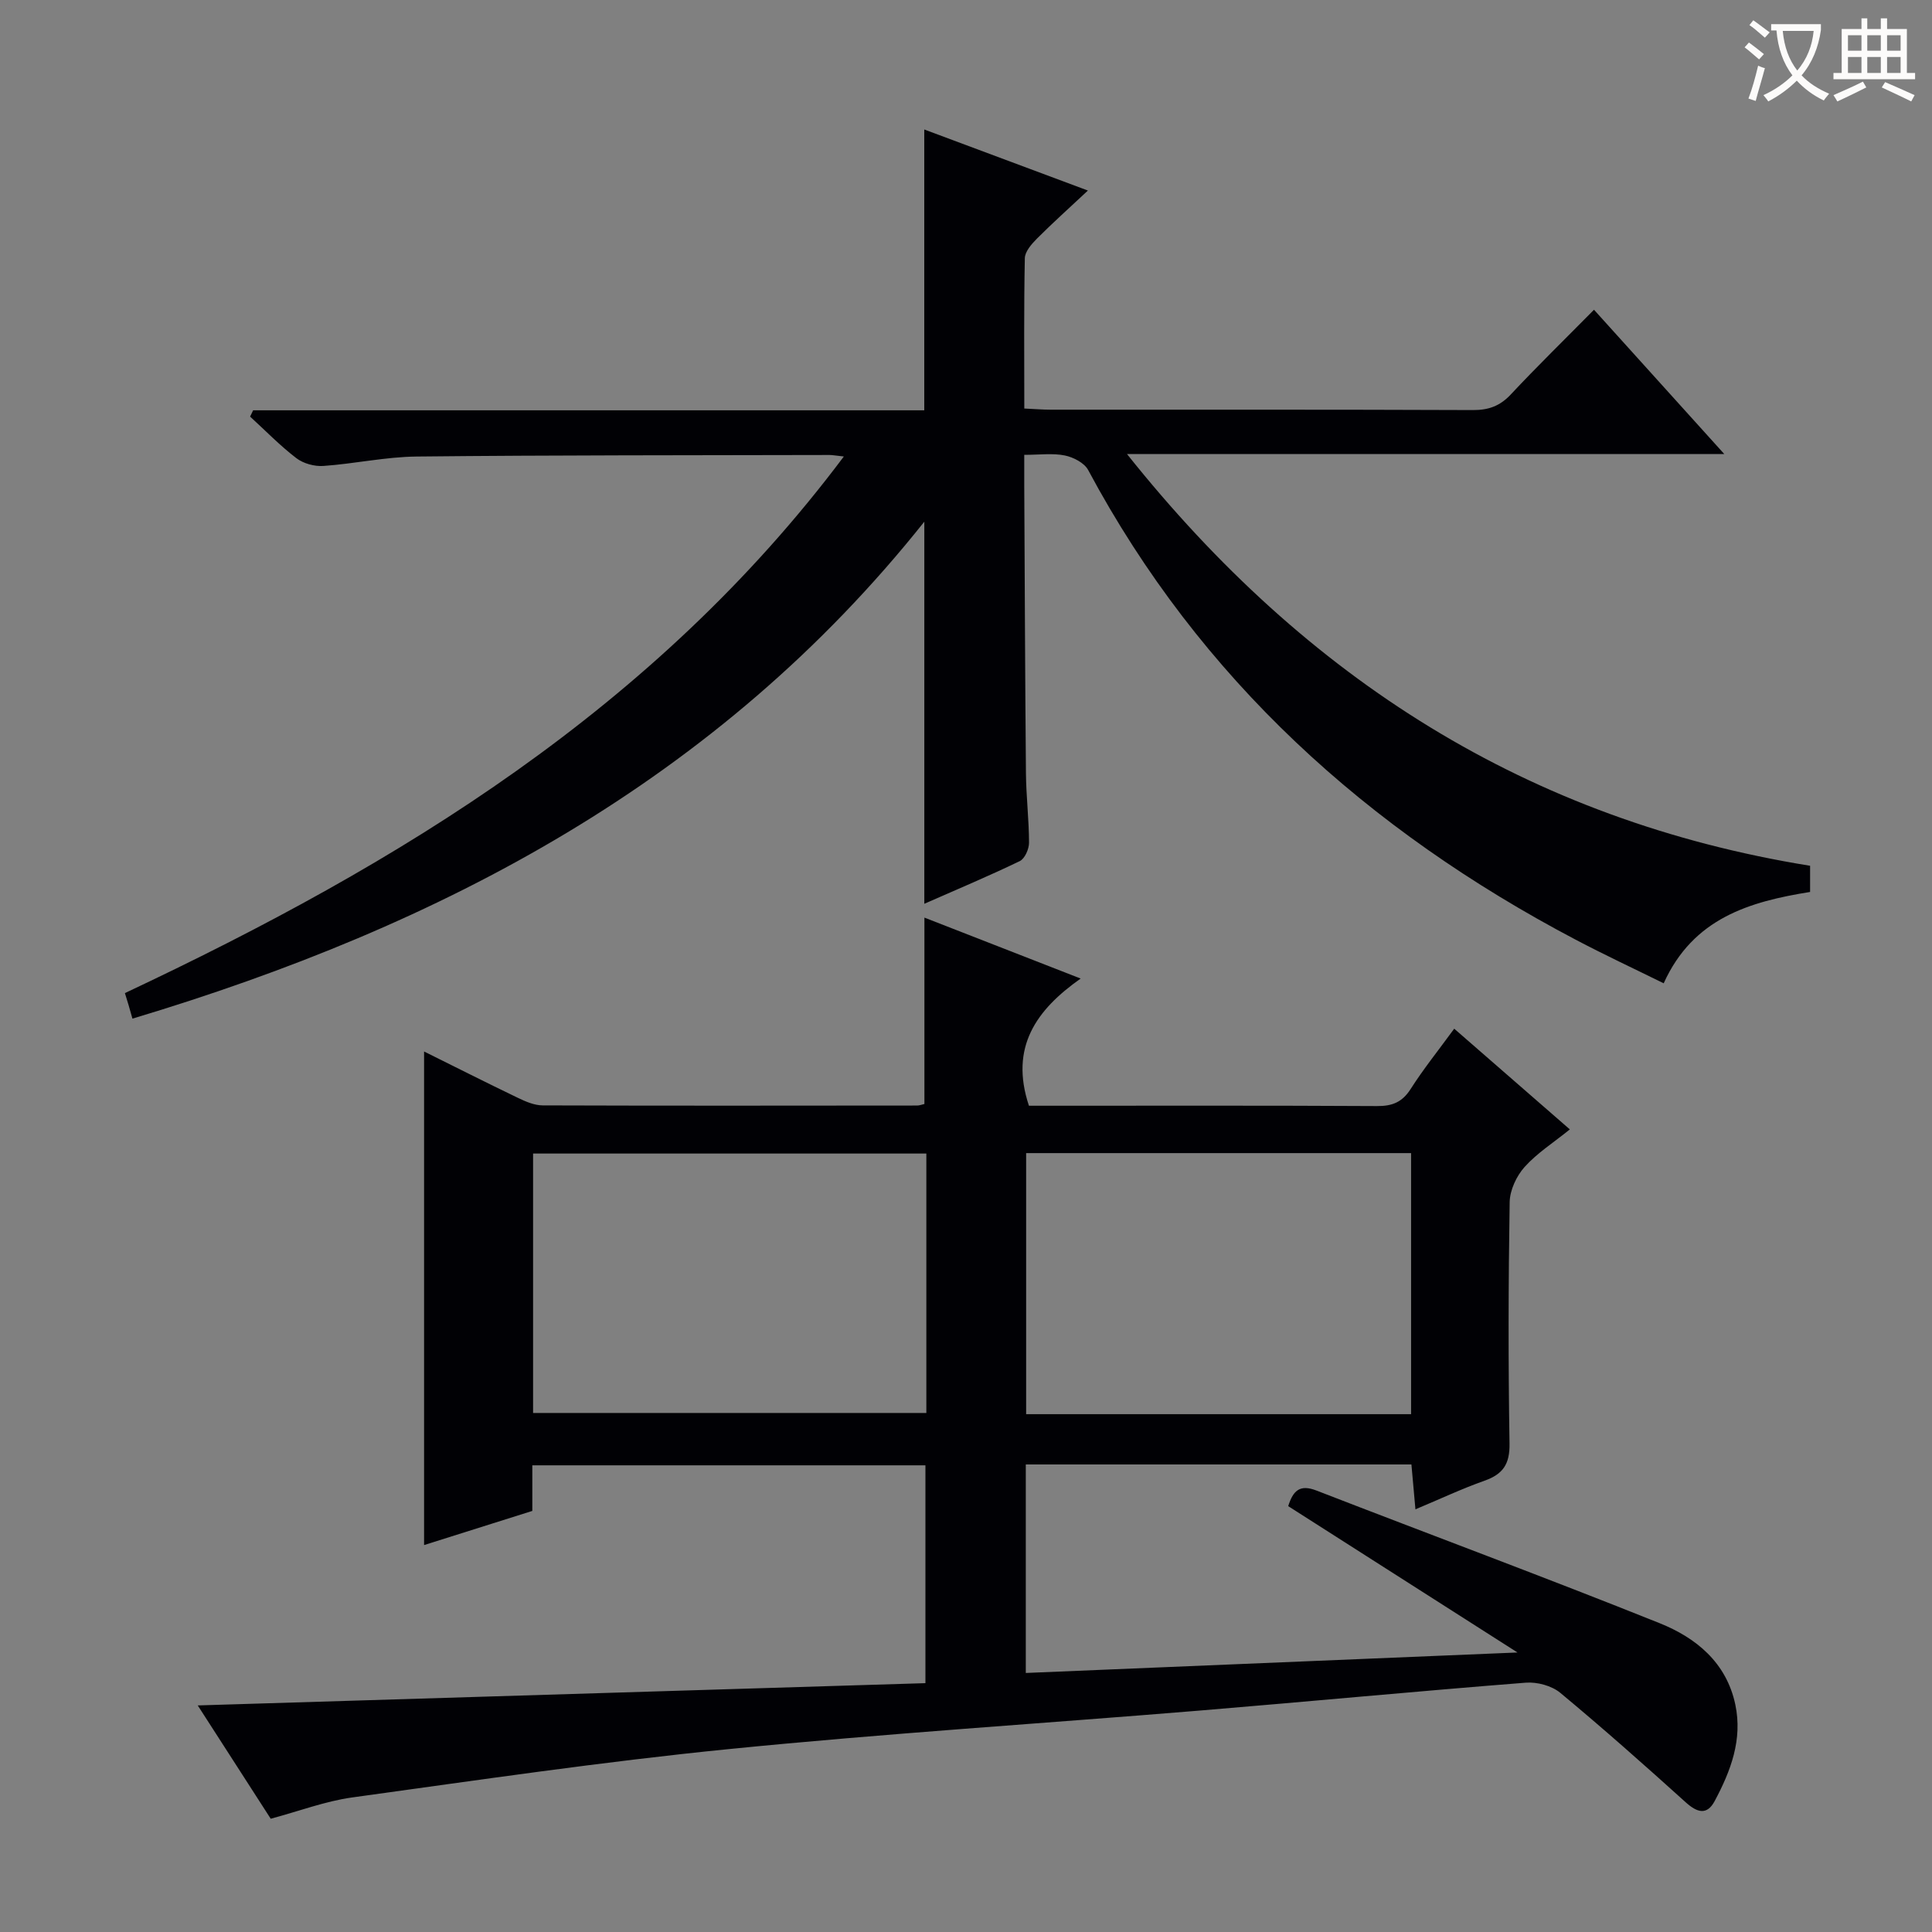 <svg enable-background="new 0 0 400 400" viewBox="0 0 400 400" xmlns="http://www.w3.org/2000/svg"><rect x="0" y="0" width="400" height="400" fill="#808080" stroke="none"/><path d="m56.05 376.55c-4.9-7.61-9.81-15.24-15.11-23.46 50.73-1.55 100.54-3.08 150.66-4.61 0-15.22 0-29.97 0-45.1-26.97 0-54.01 0-81.39 0v9.44c-7.69 2.43-15.21 4.8-22.41 7.07 0-34.06 0-67.9 0-102.19 6.42 3.18 12.89 6.46 19.43 9.6 1.6.77 3.42 1.56 5.14 1.56 25.83.09 51.66.05 77.5.03.47 0 .95-.19 1.52-.32 0-12.76 0-25.48 0-38.59 10.45 4.08 20.93 8.17 32.35 12.62-9.16 6.45-14.75 14.18-10.71 26.33h4.05c22.67 0 45.33-.06 68 .07 3.17.02 5.22-.79 6.97-3.52 2.66-4.17 5.78-8.05 9.03-12.5 7.69 6.69 15.04 13.1 23.94 20.85-3.37 2.73-6.78 4.89-9.38 7.79-1.68 1.88-3.04 4.8-3.08 7.28-.27 16.66-.3 33.33-.03 49.99.07 4.22-1.34 6.32-5.17 7.67-4.66 1.65-9.15 3.77-14.31 5.93-.3-3.4-.56-6.25-.83-9.29-26.67 0-53.1 0-79.84 0v43.17c33.51-1.4 66.95-2.79 101.8-4.24-16.44-10.49-31.86-20.34-47.47-30.3 1.03-3.27 2.44-4.55 5.85-3.23 23.67 9.18 47.48 18.01 71.04 27.46 7.51 3.01 13.83 8.11 15.68 16.86 1.53 7.27-.96 13.75-4.27 19.96-1.61 3.02-3.64 2.4-6.01.26-8.52-7.69-17.12-15.32-25.95-22.65-1.78-1.48-4.8-2.29-7.15-2.11-22.54 1.77-45.04 3.92-67.57 5.78-32.47 2.68-65.01 4.73-97.42 7.97-26.09 2.6-52.06 6.44-78.05 10.02-5.55.78-10.91 2.82-16.81 4.4zm135.74-137.72c-27.44 0-54.44 0-81.42 0v53.71h81.42c0-18 0-35.61 0-53.71zm100.36 53.96c0-18.29 0-36.14 0-54.05-26.84 0-53.24 0-79.7 0v54.05z" fill="#010105"/><path d="m330.02 64.13c9.13 10.11 17.67 19.57 26.97 29.87-41.46 0-81.81 0-123.66 0 37.18 46.67 83.17 75.83 141.43 85.25v5.42c-12.51 2.01-24.2 5.39-30.31 18.91-6.21-3.06-12.32-5.91-18.27-9.05-43.02-22.65-77.72-53.93-100.89-97.22-.79-1.48-3.06-2.65-4.84-3.01-2.52-.51-5.21-.13-8.39-.13 0 2.49-.01 4.44 0 6.39.11 19.83.17 39.65.35 59.48.04 4.81.63 9.63.64 14.44 0 1.31-.88 3.31-1.93 3.81-6.41 3.09-12.98 5.85-19.75 8.83 0-26.39 0-52.33 0-79.11-42.79 53.76-99.86 83.65-163.95 102.89-.27-.96-.52-1.85-.78-2.74-.23-.79-.48-1.57-.78-2.55 56.94-26.8 109.75-58.96 148.85-111.1-1.76-.19-2.37-.31-2.98-.31-28.49.07-56.98.02-85.47.32-6.44.07-12.86 1.5-19.31 1.95-1.84.13-4.14-.5-5.59-1.61-3.4-2.6-6.41-5.71-9.58-8.61.21-.43.42-.87.63-1.3h138.95c0-19.58 0-38.48 0-58.14 10.88 4.06 21.78 8.13 33.88 12.64-3.93 3.68-7.35 6.74-10.58 9.98-1.1 1.11-2.46 2.67-2.48 4.04-.21 10.27-.11 20.55-.11 31.11 2.18.1 3.8.24 5.43.24 29.16.01 58.32-.04 87.48.08 3.25.01 5.6-.86 7.83-3.25 5.46-5.83 11.17-11.4 17.21-17.52z" fill="#010105"/><g fill="#fcfbfa"><path d="m362.1 8.8c1.1.8 2.1 1.6 3.1 2.4l-1 1.1c-1.3-1.1-2.3-2-3-2.5zm1.9 4.8c.5.2.9.4 1.4.5-.6 2.3-1.3 4.5-1.9 6.8l-1.5-.5c.8-2.1 1.4-4.3 2-6.8zm-1-9.4c1.3.9 2.4 1.8 3.4 2.5l-1 1.1c-1.4-1.2-2.4-2.1-3.2-2.6zm3.7 2.2v-1.4h10.3v1.2c-.5 3.6-1.8 6.8-4 9.4 1.5 1.6 3.4 2.8 5.7 3.8-.3.4-.7.8-1.1 1.4-2.3-1.1-4.1-2.5-5.6-4.1-1.6 1.6-3.6 3.1-5.9 4.3-.3-.5-.7-.9-1-1.3 2.4-1.1 4.4-2.5 6-4.1-1.9-2.5-3-5.6-3.3-9.3h-1.1zm8.8 0h-6.4c.3 3.3 1.3 6 3 8.2 2-2.3 3.1-5.1 3.4-8.2z"/><path d="m385.3 3.8h1.3v2.2h2.8v-2.2h1.3v2.2h4.1v9.1h1.7v1.3h-16.9v-1.3h1.7v-9.1h4.1v-2.2zm.4 13.1.7 1.2c-1.8.9-3.8 1.9-6 2.9-.2-.4-.5-.8-.8-1.3 2.3-1 4.3-1.9 6.1-2.8zm-3.1-6.4h2.8v-3.2h-2.8zm0 4.6h2.8v-3.3h-2.8zm4-4.6h2.8v-3.2h-2.8zm0 4.6h2.8v-3.3h-2.8zm3.7 1.9c2.1.9 4.1 1.8 6.1 2.7l-.7 1.3c-2.2-1.1-4.2-2-6.1-2.9zm3.2-9.7h-2.8v3.2h2.8zm-2.8 7.8h2.8v-3.3h-2.8z"/></g></svg>